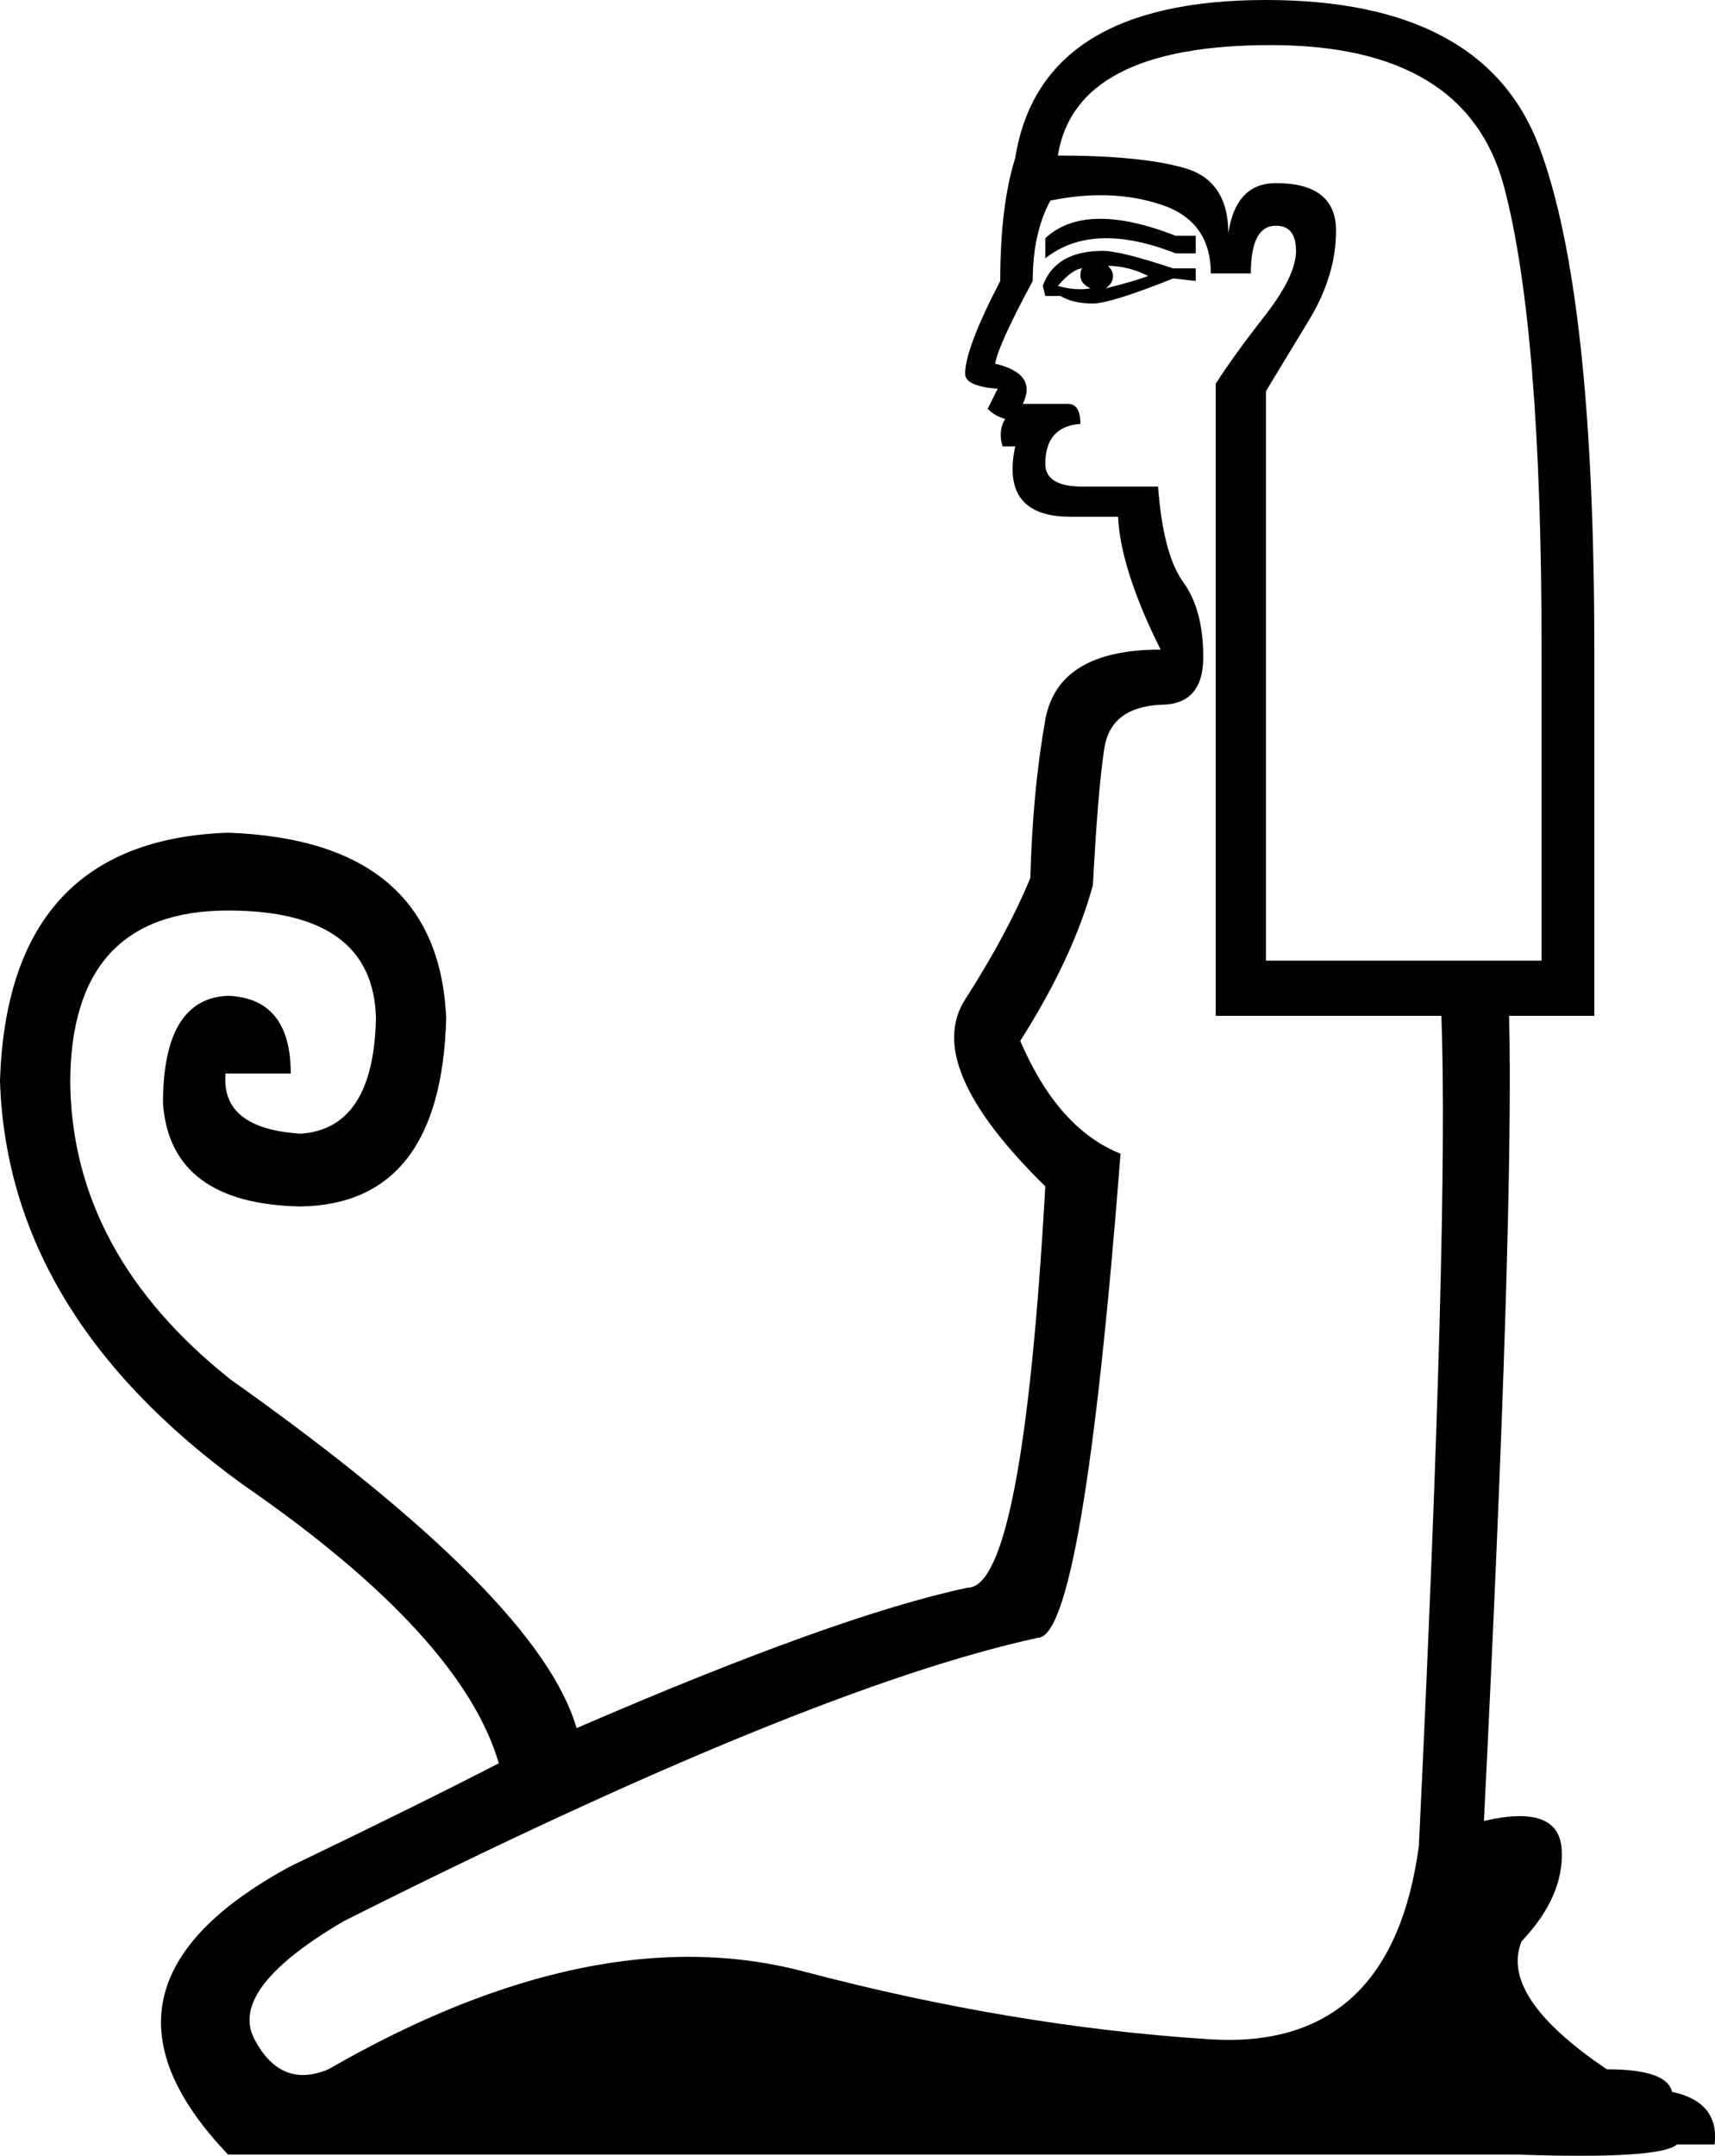 <?xml version='1.0' encoding ='UTF-8' standalone='yes'?>
<svg width='14.31' height='17.977' xmlns:inkscape='http://www.inkscape.org/namespaces/inkscape'>
<path style='fill:#000000; stroke:none' d=' M 9.977 1.966  L 9.977 2.113  L 9.81 2.113  Q 9.119 1.841 8.722 2.154  L 8.722 1.987  Q 9.057 1.673 9.81 1.966  L 9.977 1.966  Z  M 9.977 2.238  L 9.977 2.343  L 9.789 2.322  Q 9.266 2.531 9.119 2.531  Q 8.952 2.531 8.848 2.468  L 8.722 2.468  L 8.701 2.384  Q 8.806 2.092 9.203 2.092  Q 9.35 2.092 9.789 2.238  L 9.977 2.238  Z  M 9.58 2.301  Q 9.412 2.217 9.245 2.217  Q 9.287 2.259 9.287 2.301  Q 9.287 2.364 9.224 2.405  Q 9.475 2.343 9.58 2.301  Z  M 9.036 2.238  Q 8.952 2.238 8.827 2.384  Q 8.973 2.426 9.099 2.405  Q 9.015 2.364 9.015 2.301  Q 9.015 2.238 9.036 2.238  Z  M 10.563 8.011  L 12.863 8.011  L 12.863 5.417  Q 12.863 2.74 12.55 1.558  Q 12.236 0.376 10.604 0.376  Q 8.973 0.376 8.827 1.297  Q 9.517 1.297 9.883 1.401  Q 10.249 1.506 10.249 1.945  Q 10.312 1.527 10.646 1.527  Q 11.148 1.527 11.148 1.924  Q 11.148 2.301 10.918 2.677  Q 10.688 3.054 10.563 3.263  L 10.563 8.011  Z  M 10.144 8.471  L 10.144 3.2  Q 10.291 2.97 10.552 2.635  Q 10.814 2.301 10.814 2.092  Q 10.814 1.882 10.646 1.882  Q 10.437 1.882 10.437 2.28  L 10.103 2.28  Q 10.103 1.841 9.684 1.705  Q 9.266 1.569 8.764 1.673  Q 8.617 1.945 8.617 2.343  Q 8.325 2.886 8.304 3.033  Q 8.659 3.117 8.534 3.368  L 8.91 3.368  Q 9.015 3.368 9.015 3.535  Q 8.722 3.556 8.722 3.869  Q 8.722 4.058 9.036 4.058  L 9.663 4.058  Q 9.705 4.622 9.872 4.853  Q 10.04 5.083 10.04 5.48  Q 10.04 5.877 9.684 5.877  Q 9.266 5.898 9.214 6.243  Q 9.161 6.589 9.119 7.383  Q 8.952 7.99 8.513 8.68  Q 8.827 9.412 9.35 9.621  Q 9.036 13.658 8.659 13.658  Q 6.735 14.077 2.866 16.022  Q 1.903 16.587 2.123 17.005  Q 2.343 17.423 2.74 17.256  Q 4.957 15.98 6.704 16.44  Q 8.45 16.9 10.082 17.005  Q 11.608 17.109 11.839 15.394  Q 12.09 10.165 12.027 8.471  L 10.144 8.471  Z  M 4.162 14.704  Q 3.849 13.637 2.029 12.382  Q 0.063 10.96 0 9.015  Q 0.063 7.007 1.903 6.944  Q 3.66 7.007 3.723 8.492  Q 3.681 10.04 2.51 10.061  Q 1.422 10.04 1.36 9.203  Q 1.36 8.325 1.903 8.304  Q 2.426 8.325 2.426 8.952  L 1.882 8.952  Q 1.841 9.412 2.51 9.454  Q 3.117 9.412 3.137 8.492  Q 3.117 7.593 1.903 7.593  Q 0.586 7.593 0.586 9.036  Q 0.607 10.458 1.924 11.504  Q 4.497 13.324 4.811 14.411  L 4.811 14.411  Q 6.986 13.47 8.074 13.24  Q 8.534 13.24 8.722 9.893  Q 7.697 8.889 8.053 8.335  Q 8.408 7.781 8.597 7.321  Q 8.617 6.589 8.722 6.003  Q 8.827 5.417 9.684 5.417  Q 9.35 4.748 9.329 4.309  L 8.931 4.309  Q 8.346 4.309 8.471 3.723  L 8.366 3.723  Q 8.325 3.598 8.387 3.493  Q 8.304 3.472 8.241 3.409  L 8.325 3.242  Q 8.053 3.221 8.053 3.117  Q 8.053 2.907 8.346 2.343  Q 8.346 1.715 8.471 1.318  Q 8.68 0 10.563 0  Q 12.382 0 12.843 1.224  Q 13.303 2.447 13.303 5.417  L 13.303 8.471  L 12.592 8.471  Q 12.633 10.144 12.382 15.185  Q 13.01 15.039 13.031 15.426  Q 13.052 15.813 12.696 16.189  Q 12.508 16.649 13.407 17.256  Q 13.909 17.256 13.951 17.444  Q 14.348 17.528 14.307 17.883  L 13.993 17.883  Q 13.847 18.009 12.654 17.967  L 1.903 17.967  Q 0.565 16.566 2.426 15.562  Q 3.514 15.039 4.162 14.704  L 4.162 14.704  Z '/></svg>
